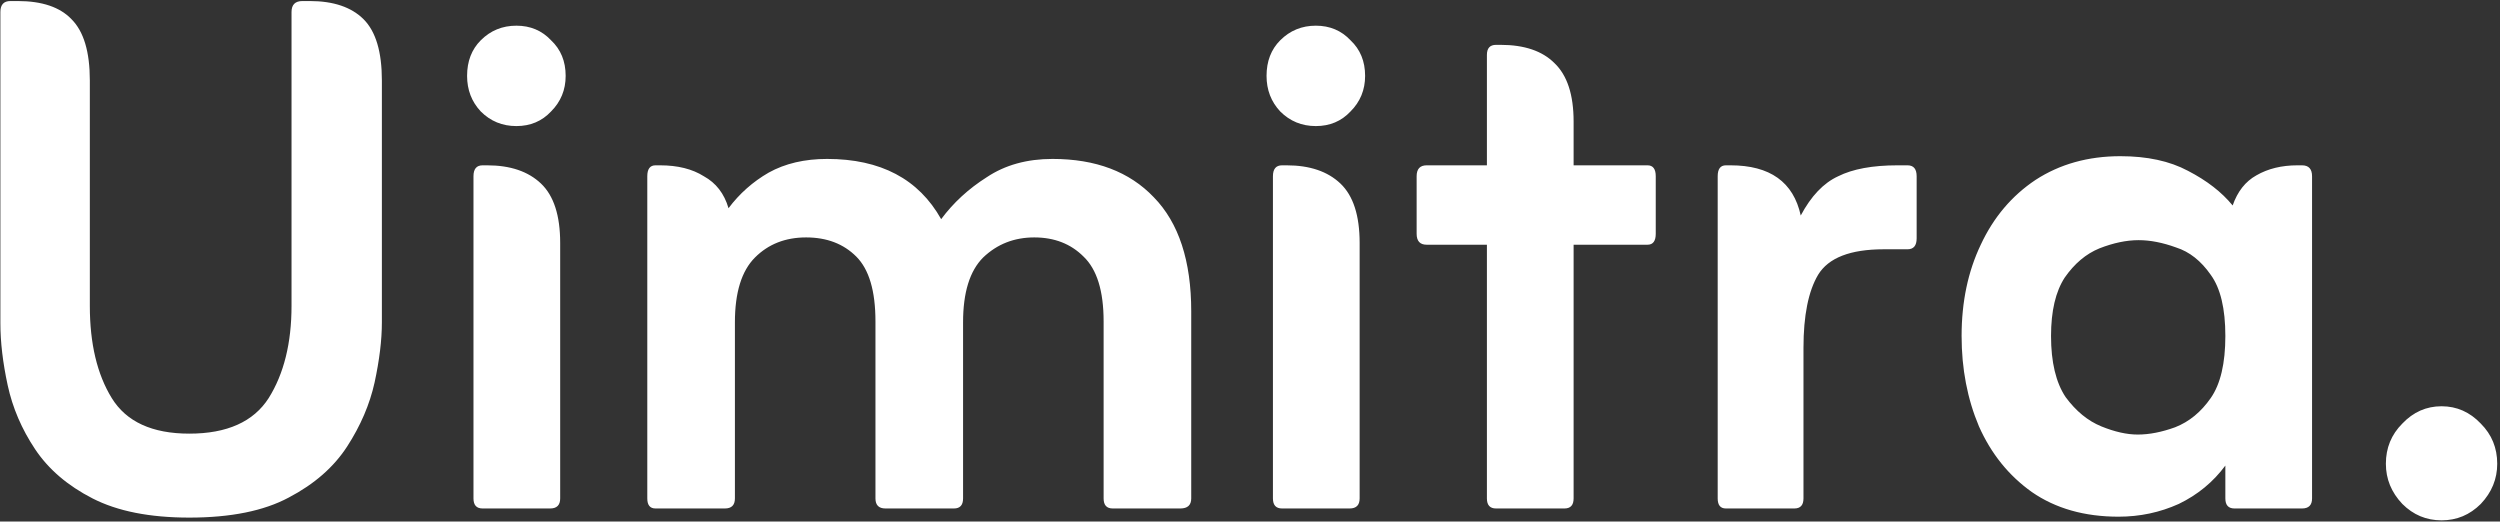 <svg width="767" height="160" viewBox="0 0 767 160" fill="none" xmlns="http://www.w3.org/2000/svg">
<rect x="0" y="0" width="767" height="160" fill="#333333" stroke="none"/>
<path d="M58.08 158.8C45.947 158.8 36.053 156.84 28.4 152.92C20.747 149 14.867 143.96 10.76 137.8C6.653 131.64 3.853 125.107 2.36 118.2C0.867 111.293 0.12 104.947 0.12 99.16V3.68C0.12 1.44 1.147 0.32 3.2 0.32H5.44C12.907 0.32 18.413 2.187 21.96 5.92C25.693 9.653 27.56 15.907 27.56 24.68V93.84C27.56 105.413 29.8 114.84 34.28 122.12C38.76 129.4 46.693 133.04 58.08 133.04C69.653 133.04 77.773 129.4 82.44 122.12C87.107 114.653 89.44 105.227 89.44 93.84V3.68C89.44 1.44 90.56 0.32 92.8 0.32H95.04C102.32 0.32 107.827 2.187 111.56 5.92C115.293 9.653 117.16 15.907 117.16 24.68V98.88C117.16 104.293 116.413 110.453 114.92 117.36C113.427 124.08 110.627 130.613 106.52 136.96C102.413 143.307 96.44 148.533 88.6 152.64C80.947 156.747 70.773 158.8 58.08 158.8ZM143.303 23.28C143.303 18.8 144.703 15.16 147.503 12.36C150.489 9.373 154.129 7.88 158.423 7.88C162.716 7.88 166.263 9.373 169.063 12.36C172.049 15.16 173.543 18.8 173.543 23.28C173.543 27.573 172.049 31.213 169.063 34.2C166.263 37.187 162.716 38.68 158.423 38.68C154.129 38.68 150.489 37.187 147.503 34.2C144.703 31.213 143.303 27.573 143.303 23.28ZM148.063 156C146.196 156 145.263 154.973 145.263 152.92V54.08C145.263 51.84 146.196 50.72 148.063 50.72H149.463C156.556 50.72 162.063 52.587 165.983 56.32C169.903 60.053 171.863 66.12 171.863 74.52V152.92C171.863 154.973 170.836 156 168.783 156H148.063ZM223.51 63.88C226.87 59.4 230.976 55.76 235.83 52.96C240.87 50.16 246.843 48.76 253.75 48.76C270.176 48.76 281.843 54.92 288.75 67.24C292.483 62.2 297.15 57.907 302.75 54.36C308.35 50.627 315.07 48.76 322.91 48.76C336.163 48.76 346.523 52.68 353.99 60.52C361.643 68.36 365.47 80.027 365.47 95.52V152.92C365.47 154.973 364.35 156 362.11 156H341.39C339.523 156 338.59 154.973 338.59 152.92V98.6C338.59 89.267 336.536 82.64 332.43 78.72C328.51 74.8 323.47 72.84 317.31 72.84C311.15 72.84 305.923 74.893 301.63 79C297.523 83.107 295.47 89.733 295.47 98.88V152.92C295.47 154.973 294.536 156 292.67 156H271.67C269.616 156 268.59 154.973 268.59 152.92V98.6C268.59 89.267 266.63 82.64 262.71 78.72C258.79 74.8 253.656 72.84 247.31 72.84C240.963 72.84 235.736 74.893 231.63 79C227.523 83.107 225.47 89.733 225.47 98.88V152.92C225.47 154.973 224.443 156 222.39 156H201.11C199.43 156 198.59 154.973 198.59 152.92V54.08C198.59 51.84 199.43 50.72 201.11 50.72H202.51C207.923 50.72 212.403 51.84 215.95 54.08C219.683 56.133 222.203 59.4 223.51 63.88ZM388.576 23.28C388.576 18.8 389.976 15.16 392.776 12.36C395.763 9.373 399.403 7.88 403.696 7.88C407.99 7.88 411.536 9.373 414.336 12.36C417.323 15.16 418.816 18.8 418.816 23.28C418.816 27.573 417.323 31.213 414.336 34.2C411.536 37.187 407.99 38.68 403.696 38.68C399.403 38.68 395.763 37.187 392.776 34.2C389.976 31.213 388.576 27.573 388.576 23.28ZM393.336 156C391.47 156 390.536 154.973 390.536 152.92V54.08C390.536 51.84 391.47 50.72 393.336 50.72H394.736C401.83 50.72 407.336 52.587 411.256 56.32C415.176 60.053 417.136 66.12 417.136 74.52V152.92C417.136 154.973 416.11 156 414.056 156H393.336ZM456.183 75.08H437.703C435.65 75.08 434.623 73.96 434.623 71.72V54.08C434.623 51.84 435.65 50.72 437.703 50.72H456.183V16.84C456.183 14.787 457.116 13.76 458.983 13.76H460.383C467.663 13.76 473.17 15.627 476.903 19.36C480.823 23.093 482.783 29.067 482.783 37.28V50.72H505.463C507.143 50.72 507.983 51.84 507.983 54.08V71.72C507.983 73.96 507.143 75.08 505.463 75.08H482.783V152.92C482.783 154.973 481.85 156 479.983 156H458.983C457.116 156 456.183 154.973 456.183 152.92V75.08ZM552.468 66.12C555.641 60.147 559.468 56.133 563.948 54.08C568.428 51.84 574.495 50.72 582.148 50.72H585.228C587.095 50.72 588.028 51.84 588.028 54.08V73.12C588.028 75.36 587.095 76.48 585.228 76.48H577.948C567.681 76.48 560.961 79.093 557.788 84.32C554.801 89.36 553.308 96.827 553.308 106.72V152.92C553.308 154.973 552.375 156 550.508 156H529.508C527.828 156 526.988 154.973 526.988 152.92V54.08C526.988 51.84 527.828 50.72 529.508 50.72H530.908C543.041 50.72 550.228 55.853 552.468 66.12ZM682.738 142.84C679.005 147.88 674.245 151.8 668.458 154.6C662.671 157.213 656.511 158.52 649.978 158.52C639.525 158.52 630.658 156 623.378 150.96C616.285 145.92 610.871 139.2 607.138 130.8C603.591 122.4 601.818 113.16 601.818 103.08C601.818 92.627 603.778 83.293 607.698 75.08C611.618 66.68 617.218 60.053 624.498 55.2C631.965 50.347 640.645 47.92 650.538 47.92C658.751 47.92 665.658 49.413 671.258 52.4C677.045 55.387 681.618 58.933 684.978 63.04C686.471 58.747 688.898 55.667 692.258 53.8C695.805 51.747 700.005 50.72 704.858 50.72H706.258C708.311 50.72 709.338 51.84 709.338 54.08V152.92C709.338 154.973 708.311 156 706.258 156H685.538C683.671 156 682.738 154.973 682.738 152.92V142.84ZM655.858 133.32C659.405 133.32 663.231 132.573 667.338 131.08C671.631 129.4 675.271 126.413 678.258 122.12C681.245 117.827 682.738 111.48 682.738 103.08C682.738 94.68 681.245 88.427 678.258 84.32C675.271 80.027 671.725 77.227 667.618 75.92C663.511 74.427 659.685 73.68 656.138 73.68C652.405 73.68 648.391 74.52 644.098 76.2C639.991 77.88 636.445 80.867 633.458 85.16C630.658 89.453 629.258 95.427 629.258 103.08C629.258 111.107 630.751 117.36 633.738 121.84C636.911 126.133 640.551 129.12 644.658 130.8C648.765 132.48 652.498 133.32 655.858 133.32ZM749.068 124.64C753.734 124.64 757.748 126.413 761.108 129.96C764.468 133.32 766.148 137.427 766.148 142.28C766.148 146.947 764.468 151.053 761.108 154.6C757.748 157.96 753.734 159.64 749.068 159.64C744.401 159.64 740.388 157.96 737.028 154.6C733.668 151.053 731.988 146.947 731.988 142.28C731.988 137.427 733.668 133.32 737.028 129.96C740.388 126.413 744.401 124.64 749.068 124.64Z" fill="white"/>
</svg>
